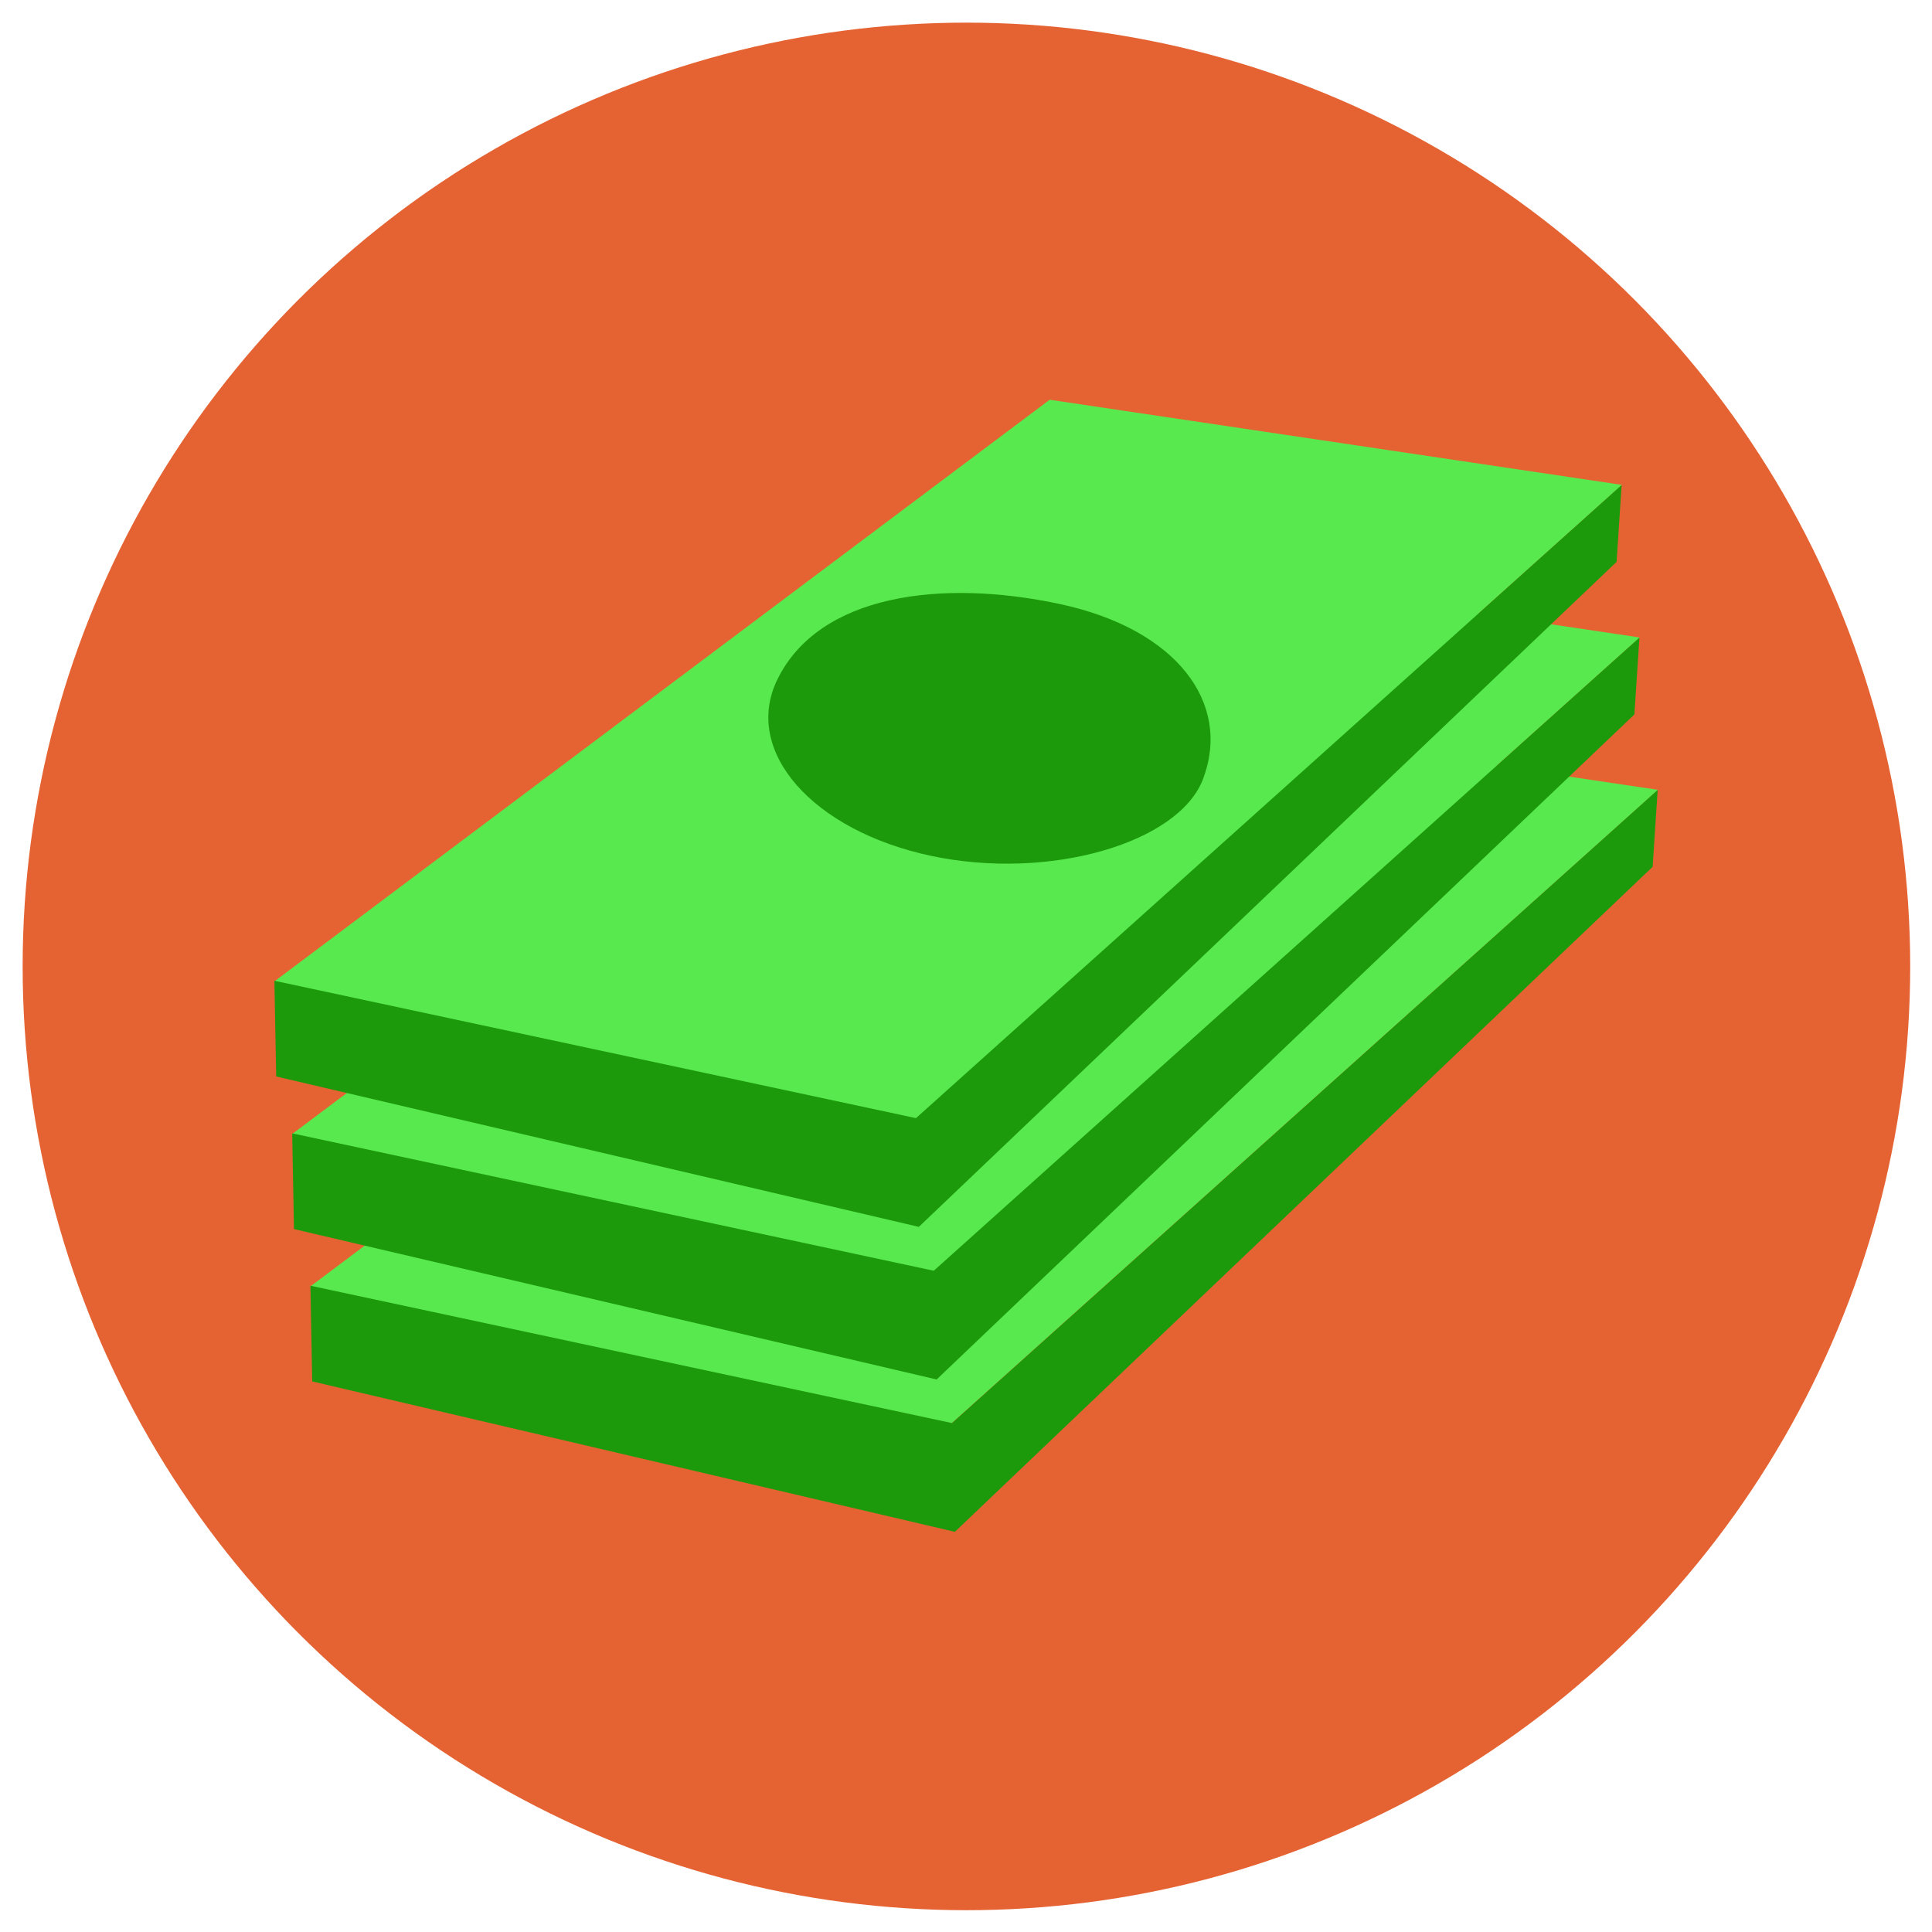 <?xml version="1.0" encoding="UTF-8" standalone="no"?>
<!DOCTYPE svg PUBLIC "-//W3C//DTD SVG 1.1//EN" "http://www.w3.org/Graphics/SVG/1.1/DTD/svg11.dtd">
<svg width="100%" height="100%" viewBox="0 0 128 128" version="1.1" xmlns="http://www.w3.org/2000/svg" xmlns:xlink="http://www.w3.org/1999/xlink" xml:space="preserve" xmlns:serif="http://www.serif.com/" style="fill-rule:evenodd;clip-rule:evenodd;stroke-linejoin:round;stroke-miterlimit:2;">
    <g id="While-Building" serif:id="While Building" transform="matrix(0.977,0,0,0.977,1.5,1.5)">
        <circle cx="64" cy="64" r="64" style="fill:rgb(229,99,51);"/>
        <clipPath id="_clip1">
            <circle cx="64" cy="64" r="64"/>
        </clipPath>
        <g clip-path="url(#_clip1)">
            <g id="Not-Enough-Money" serif:id="Not Enough Money" transform="matrix(1.704,0,0,1.704,5.181,-4.415)">
                <g>
                    <g id="NotEnoughMoney">
                        <g>
                            <g id="Layer8" transform="matrix(2.111,0,0,2.262,-47.92,-46.111)">
                                <g>
                                    <path d="M26.677,43.769L41.3,33.53L52.089,35.028L38.771,46.174L26.677,43.769Z" style="fill:rgb(88,233,78);"/>
                                    <path d="M26.685,43.752L26.719,45.436L38.834,48.082L51.988,36.382L52.083,35.031L38.78,46.169L26.685,43.752Z" style="fill:rgb(28,154,11);"/>
                                </g>
                            </g>
                            <g id="Layer81" serif:id="Layer8" transform="matrix(2.111,0,0,2.262,-48.646,-52.174)">
                                <g>
                                    <path d="M26.677,43.769L41.3,33.53L52.089,35.028L38.771,46.174L26.677,43.769Z" style="fill:rgb(88,233,78);"/>
                                    <path d="M26.685,43.752L26.719,45.436L38.834,48.082L51.988,36.382L52.083,35.031L38.78,46.169L26.685,43.752Z" style="fill:rgb(28,154,11);"/>
                                </g>
                            </g>
                            <g id="Layer82" serif:id="Layer8" transform="matrix(2.111,0,0,2.262,-49.354,-58.247)">
                                <g>
                                    <path d="M26.677,43.769L41.3,33.53L52.089,35.028L38.771,46.174L26.677,43.769Z" style="fill:rgb(88,233,78);"/>
                                    <path d="M26.685,43.752L26.719,45.436L38.834,48.082L51.988,36.382L52.083,35.031L38.78,46.169L26.685,43.752Z" style="fill:rgb(28,154,11);"/>
                                    <g transform="matrix(0.981,0.195,-0.183,0.924,5.764,-5.364)">
                                        <path d="M43.283,36.846C45.548,36.846 46.808,37.994 46.54,39.489C46.311,40.765 44.036,41.962 41.77,41.962C39.504,41.962 37.921,40.784 38.33,39.326C38.813,37.605 41.017,36.846 43.283,36.846Z" style="fill:rgb(28,154,11);"/>
                                    </g>
                                </g>
                            </g>
                        </g>
                    </g>
                </g>
            </g>
        </g>
    </g>
</svg>
